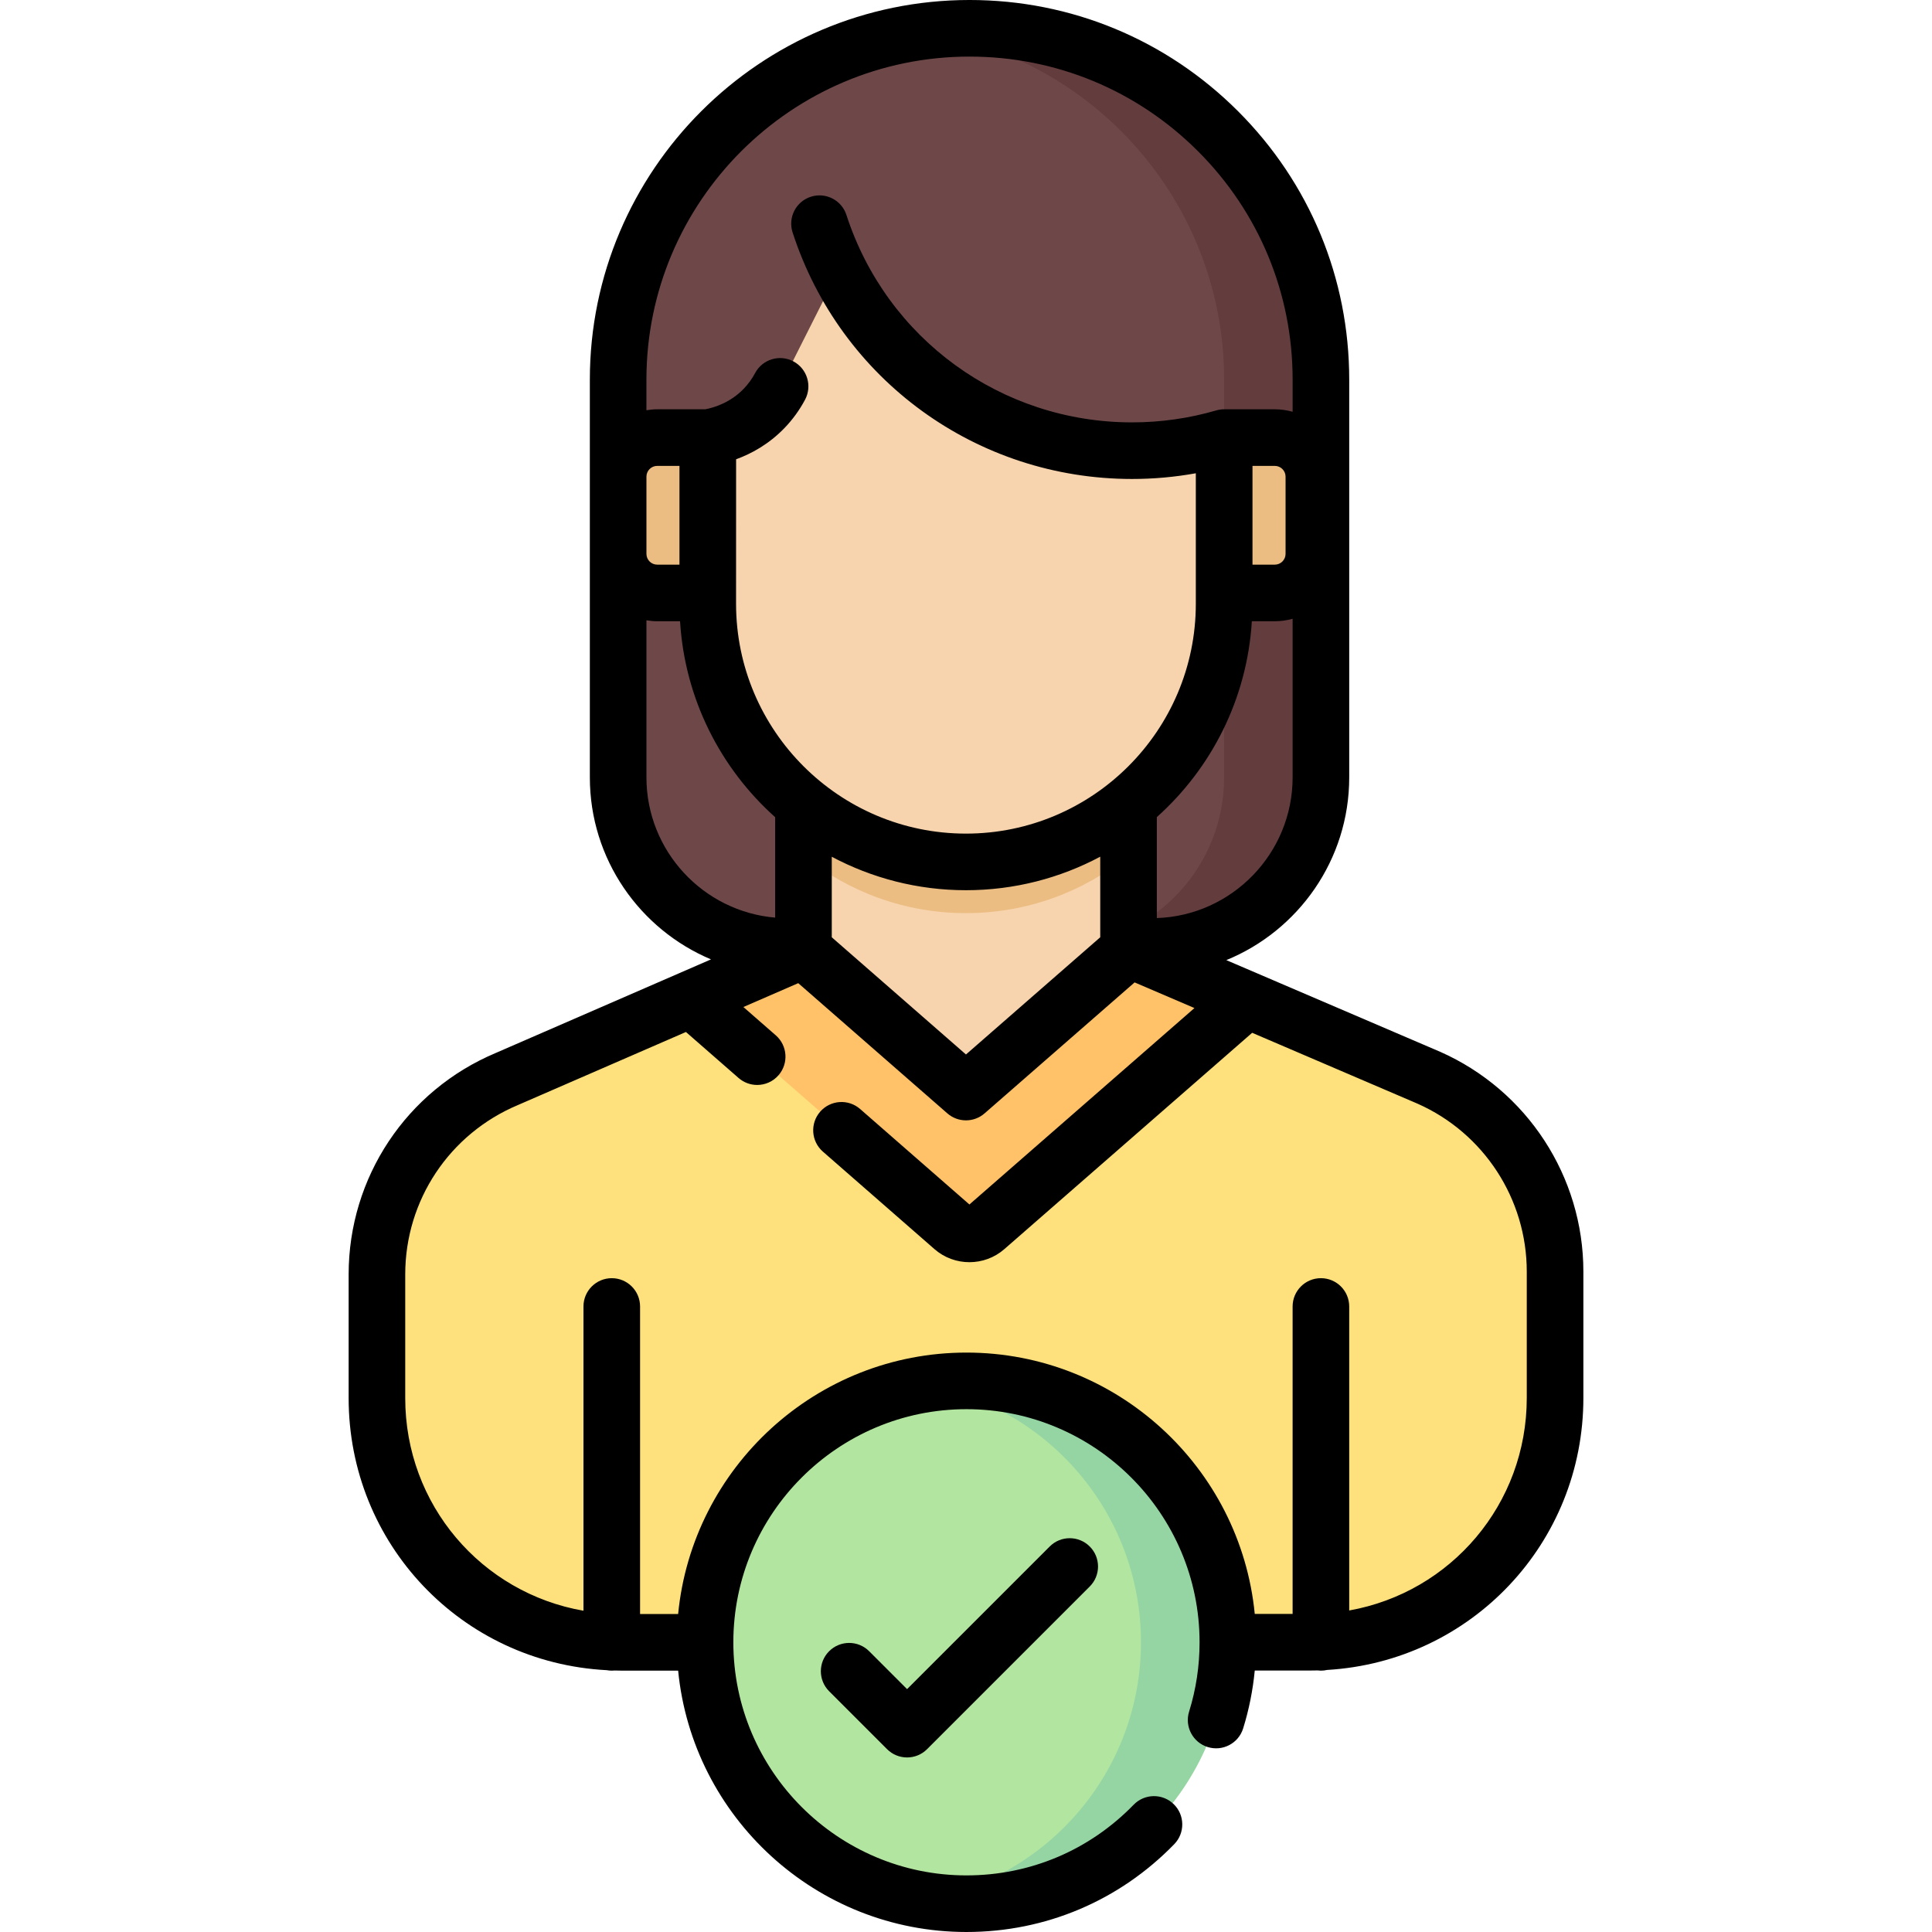 <svg id="Capa_1" enable-background="new 0 0 512 512" height="512" viewBox="0 0 512 512" width="512" xmlns="http://www.w3.org/2000/svg"><g><g><g><g><path d="m350.056 206.007c0 24.753-20.067 44.819-44.82 44.819l-49.236-.564-47.367.564c-24.754 0-44.82-20.066-44.82-44.819v-105.388c0-51.428 41.692-93.119 93.121-93.119 51.43 0 93.121 41.691 93.121 93.119v105.388z" fill="#6e4848"/></g><g><g><path d="m256.935 7.5c-4.352 0-8.632.305-12.825.883 45.36 6.249 80.297 45.159 80.297 92.236v105.388c0 23.181-17.6 42.25-40.165 44.579l20.995.241c24.753 0 44.82-20.066 44.82-44.819v-105.389c-.001-51.428-41.693-93.119-93.122-93.119z" fill="#633c3e"/></g></g><g><path d="m164.639 435.241c-35.76.007-64.752-28.98-64.752-64.738v-32.76c0-22.607 13.551-43.012 34.388-51.781l121.725-52.923 122.691 52.586c20.319 9.004 33.421 29.139 33.421 51.364v33.481c0 35.749-28.978 64.732-64.728 64.738z" fill="#fee07d"/></g><g><path d="m256 233.039-72.86 31.677v.002l69.452 60.672c2.469 2.157 6.152 2.157 8.621.002l69.239-60.438v-.004z" fill="#ffc269"/></g><g><path d="m299.068 251.798-43.082 37.607-43.054-37.607v-40.678h86.136z" fill="#f7d4ad"/></g><g><path d="m337.836 157.137h-13.413v-41.17h13.413c5.717 0 10.351 4.634 10.351 10.351v20.467c0 5.718-4.634 10.352-10.351 10.352z" fill="#ecbd83"/></g><g><path d="m174.164 157.137h13.413v-41.17h-13.413c-5.717 0-10.351 4.634-10.351 10.351v20.467c0 5.718 4.634 10.352 10.351 10.352z" fill="#ecbd83"/></g><g><path d="m212.932 226.735c11.759 9.535 26.737 15.256 43.058 15.256 16.33 0 31.316-5.73 43.077-15.278v-15.593h-86.135z" fill="#ecbd83"/></g><g><path d="m324.407 115.967v43.016c0 37.609-29.925 68.953-67.531 69.428-38.203.483-69.311-30.337-69.311-68.418v-44.025c2.413-.391 9.236-1.824 14.942-7.746 1.881-1.952 3.241-3.978 4.227-5.829l13.223-26.24c1.881-7.764 4.198-12.602 11.011-8.429l68.1 41.709" fill="#f7d4ad"/></g><g><path d="m324.407 115.967c-7.742 2.255-15.934 3.467-24.409 3.467-38.69 0-71.489-25.244-82.819-60.156 10.061-1.65 31.969-3.748 55.565 6.703 20.146 8.924 32.158 22.848 37.811 29.544 6.563 7.776 10.995 15.093 13.852 20.442z" fill="#6e4848"/></g></g><g><circle cx="256.12" cy="435.224" fill="#b2e59f" r="69.277"/></g><g><path d="m256.12 365.948c-3.925 0-7.768.343-11.515.97 32.778 5.486 57.763 33.97 57.763 68.305s-24.985 62.819-57.763 68.305c3.747.627 7.59.97 11.515.97 38.261 0 69.277-31.016 69.277-69.276 0-38.258-31.017-69.274-69.277-69.274z" fill="#95d5a4"/></g></g><g><path d="m381.647 278.73-56.661-24.286c19.086-7.811 32.571-26.575 32.571-48.439v-105.39c0-26.874-10.466-52.141-29.472-71.147-19.015-19.003-44.284-29.468-71.154-29.468-55.48 0-100.617 45.136-100.617 100.615v105.391c0 21.673 13.247 40.308 32.106 48.24l-57.048 24.805c-23.68 9.958-38.98 32.995-38.98 58.688v32.766c0 38.639 29.952 70.099 68.399 72.11.434.078.879.126 1.336.126.259 0 .515-.013.767-.039.583.015 1.167.034 1.75.034h15.07c3.788 38.822 36.605 69.264 76.405 69.264 20.929 0 40.487-8.268 55.072-23.281 2.887-2.971 2.818-7.719-.152-10.605-2.973-2.887-7.721-2.817-10.605.153-11.737 12.08-27.475 18.733-44.315 18.733-34.049 0-61.75-27.687-61.776-61.729 0-.012.002-.023.002-.035 0-.014-.002-.028-.002-.043.017-34.049 27.722-61.745 61.776-61.745 34.056 0 61.763 27.699 61.777 61.751v.007c0 .006.001.012.001.019 0 6.27-.934 12.451-2.775 18.372-1.23 3.955.979 8.159 4.934 9.389 3.954 1.23 8.159-.98 9.389-4.934 1.553-4.992 2.574-10.13 3.079-15.346h14.864c.588 0 1.178-.01 1.763-.026.297.036.599.06.906.06.568 0 1.119-.069 1.65-.188 38.183-2.247 67.903-33.644 67.903-72.087v-33.476c-.001-25.172-14.869-48.026-37.963-58.259zm-161.219-30.34v-21.344c10.616 5.653 22.719 8.87 35.563 8.87 12.852 0 24.961-3.221 35.582-8.882v21.355l-35.581 31.061zm86.144-5.094v-26.749c14.455-12.945 23.93-31.332 25.178-51.91h6.085c1.637 0 3.215-.24 4.722-.654v42.023c.001 20.158-16.067 36.624-35.985 37.29zm25.351-93.659v-26.17h5.913c1.572 0 2.852 1.279 2.852 2.852v20.467c0 1.572-1.279 2.852-2.852 2.852h-5.913zm-74.992-134.637c22.865 0 44.369 8.906 60.55 25.076 16.171 16.171 25.077 37.671 25.077 60.539v8.507c-1.507-.414-3.085-.654-4.722-.654h-13.281c-.75-.017-1.527.09-2.246.299-7.216 2.102-14.722 3.167-22.311 3.167-34.6 0-65.015-22.091-75.686-54.971-1.278-3.94-5.507-6.095-9.449-4.819-3.939 1.279-6.097 5.509-4.818 9.449 12.684 39.083 48.833 65.341 89.953 65.341 5.693 0 11.35-.509 16.908-1.512v34.571c0 33.594-27.327 60.924-60.916 60.924-33.595 0-60.926-27.33-60.926-60.924l.013-38.278c3.968-1.444 8.648-3.949 12.832-8.291 2.149-2.231 3.98-4.757 5.444-7.507 1.946-3.656.561-8.198-3.096-10.145-3.659-1.948-8.198-.559-10.145 3.097-.812 1.523-1.823 2.92-3.008 4.149-3.515 3.649-7.709 4.971-10.201 5.45h-12.741c-.973 0-1.92.099-2.851.25v-8.102c.002-47.209 38.411-85.616 85.62-85.616zm-85.618 111.309c.005-1.568 1.282-2.842 2.851-2.842h5.9v26.17h-5.9c-1.569 0-2.845-1.274-2.851-2.842zm0 79.697v-41.618c.931.15 1.878.25 2.851.25h6.056c1.25 20.59 10.736 38.986 25.208 51.932v26.611c-19.082-1.634-34.115-17.678-34.115-37.175zm233.296 164.459c0 28.15-20.106 51.533-47.054 56.327v-80.561c0-4.142-3.357-7.5-7.5-7.5s-7.5 3.358-7.5 7.5v81.475h-10.032c-3.791-38.818-36.607-69.258-76.405-69.258-39.808 0-72.63 30.455-76.407 69.288h-10.086v-81.505c0-4.142-3.357-7.5-7.5-7.5s-7.5 3.358-7.5 7.5v80.629c-27.035-4.704-47.235-28.109-47.235-56.355v-32.766c0-19.641 11.695-37.25 29.879-44.897l44.511-19.353 13.946 12.183c1.423 1.242 3.181 1.852 4.932 1.852 2.09 0 4.168-.868 5.651-2.566 2.725-3.119 2.405-7.857-.714-10.583l-8.591-7.505 14.541-6.322 39.512 34.507c1.413 1.234 3.173 1.851 4.934 1.851 1.76 0 3.52-.617 4.933-1.85l39.76-34.708 15.856 6.796-59.635 52.054-28.965-25.304c-3.12-2.724-7.856-2.405-10.583.714-2.725 3.119-2.405 7.857.714 10.583l29.588 25.847c2.636 2.303 5.94 3.454 9.246 3.454 3.304 0 6.607-1.15 9.241-3.449l65.692-57.342 43.817 18.78c17.59 7.794 28.955 25.265 28.955 44.508v33.476z"/><path d="m278.184 409.836-37.801 37.8-10.046-10.046c-2.93-2.929-7.678-2.929-10.607 0s-2.929 7.678 0 10.606l15.35 15.35c1.465 1.465 3.384 2.197 5.304 2.197 1.919 0 3.839-.732 5.303-2.197l43.104-43.103c2.93-2.929 2.93-7.677.001-10.606-2.931-2.929-7.679-2.93-10.608-.001z"/></g></g></svg>